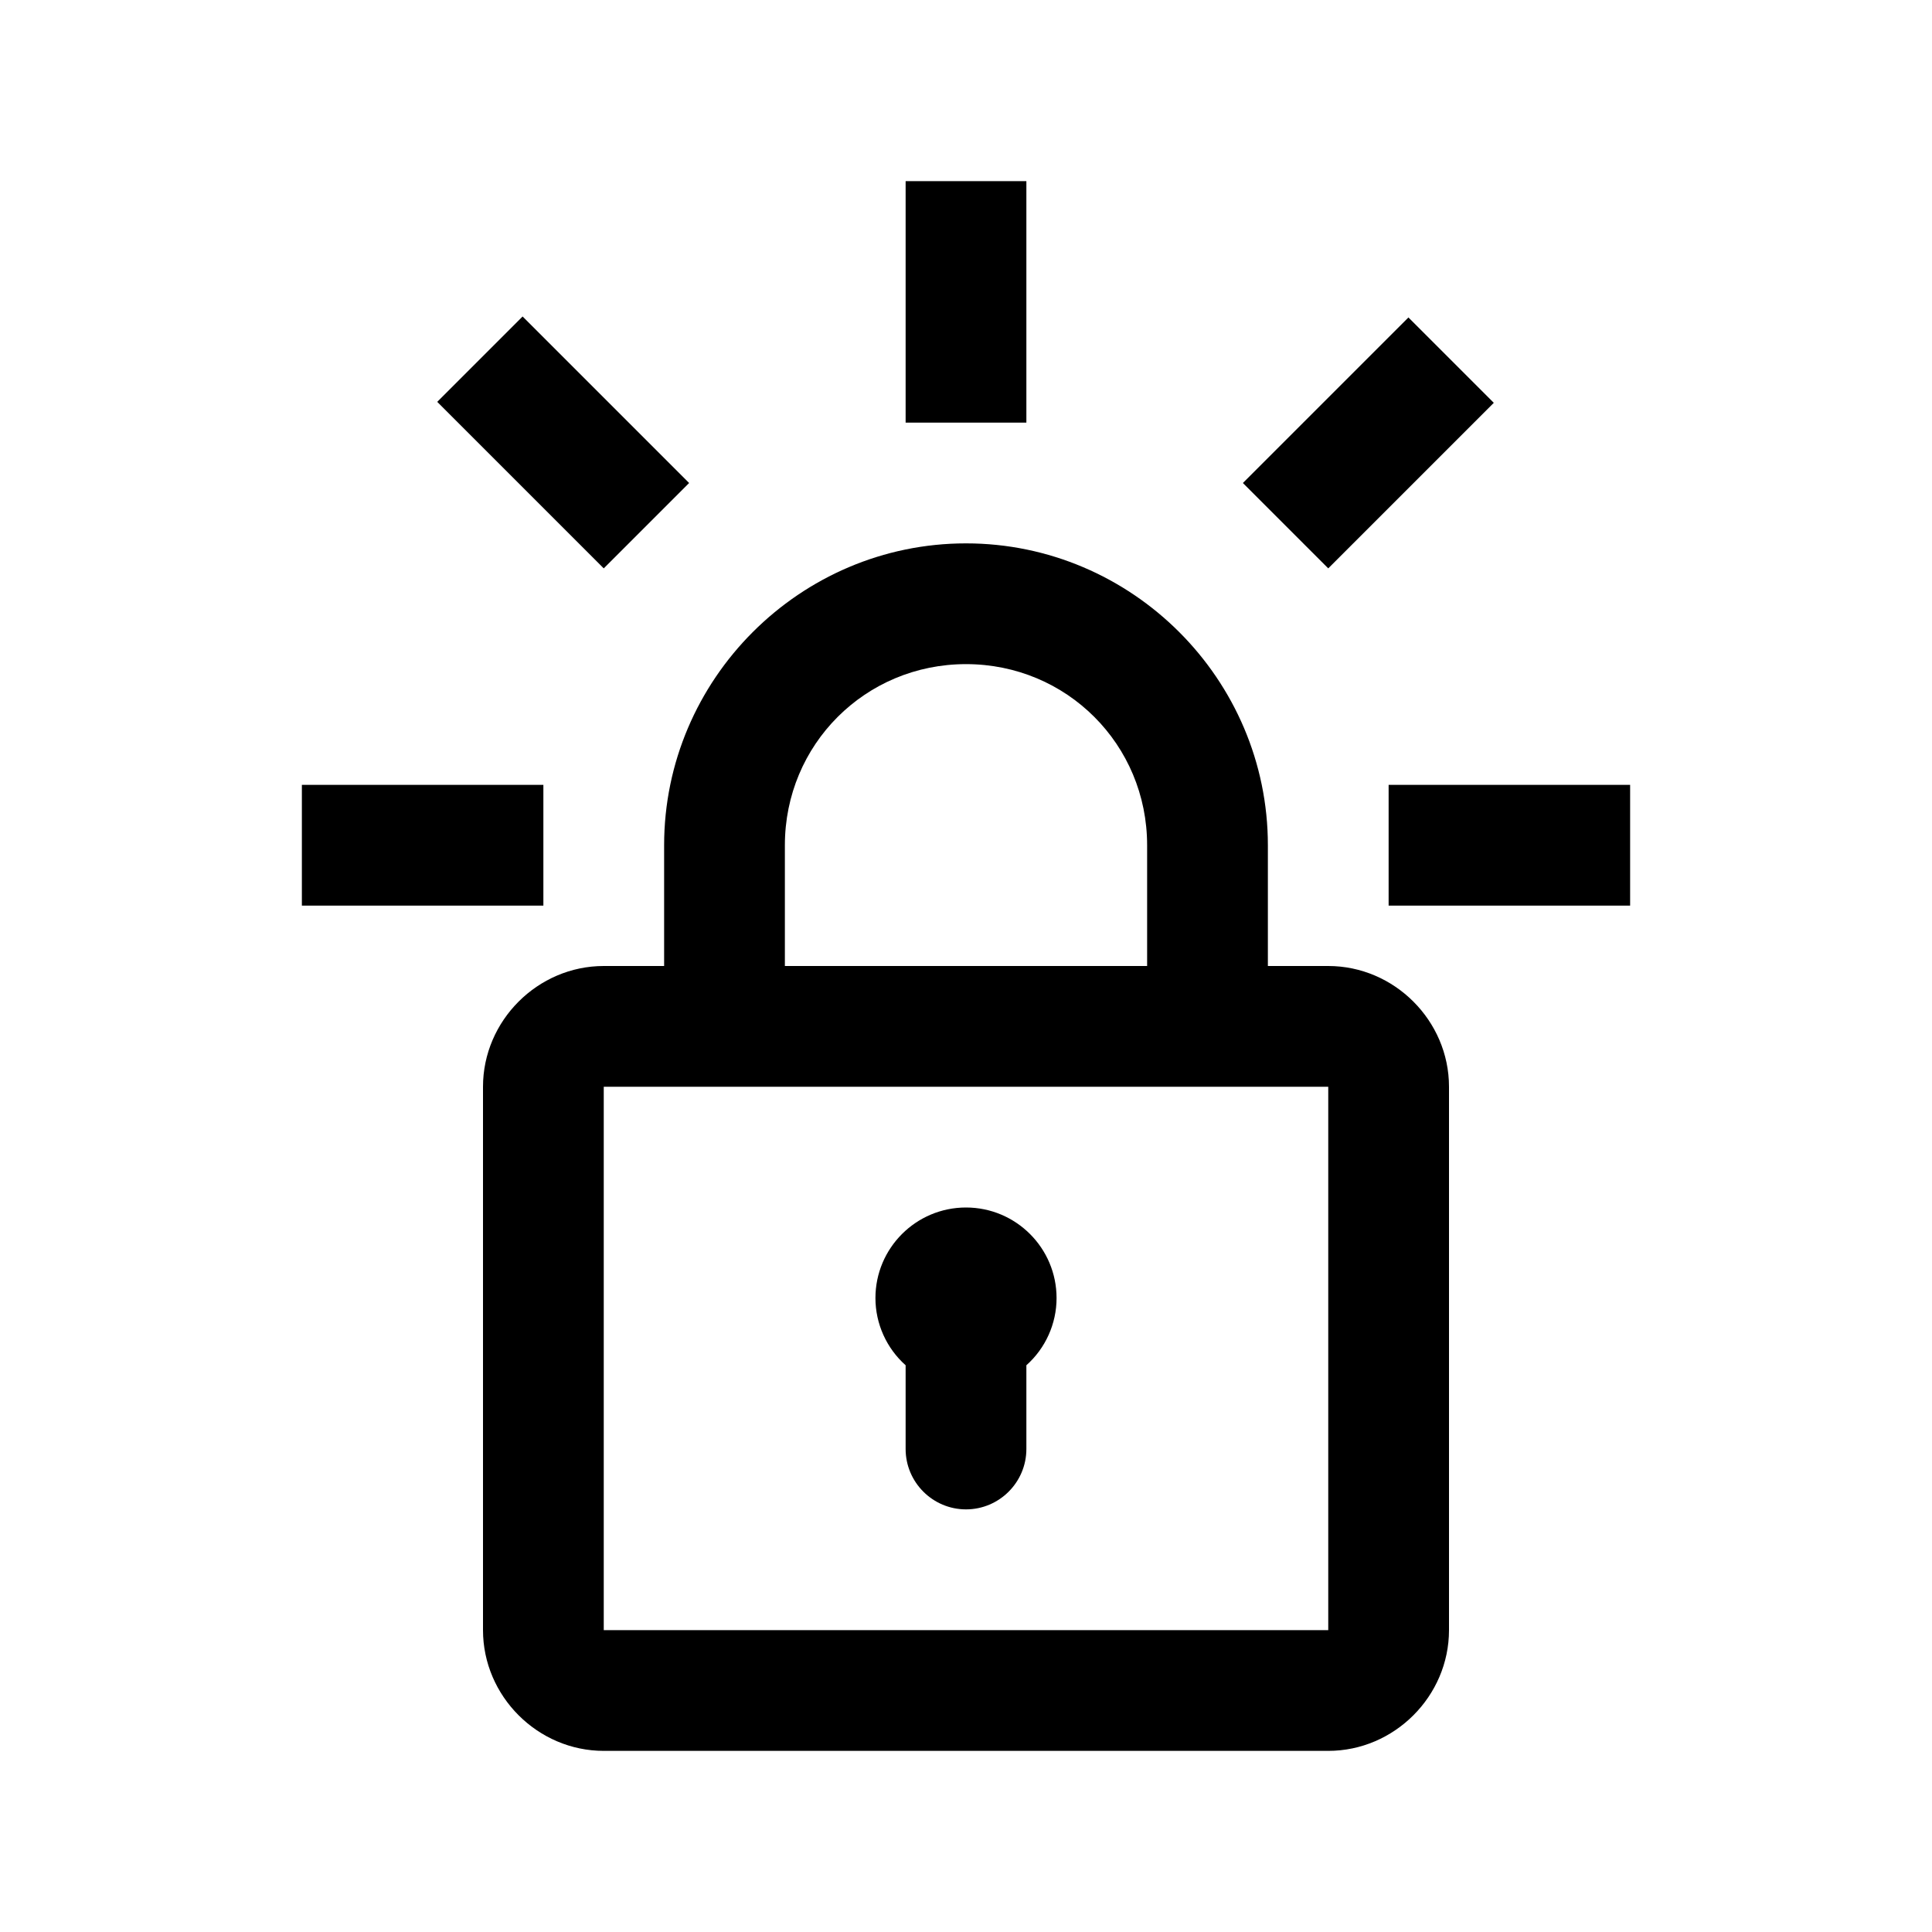 <svg fill="#000000" xmlns="http://www.w3.org/2000/svg" viewBox="0 0 32 32" width="32px" height="32px"><path d="M 15 3 L 15 7 L 17 7 L 17 3 Z M 8.656 5.242 L 7.242 6.656 L 10 9.414 L 11.414 8 Z M 23.328 5.258 L 20.586 8 L 22 9.414 L 24.742 6.672 Z M 16 9 C 13.25 9 11 11.25 11 14 L 11 16 L 10 16 C 8.906 16 8 16.906 8 18 L 8 27 C 8 28.094 8.906 29 10 29 L 22 29 C 23.094 29 24 28.094 24 27 L 24 18 C 24 16.906 23.094 16 22 16 L 21 16 L 21 14 C 21 11.25 18.75 9 16 9 Z M 16 11 C 17.668 11 19 12.332 19 14 L 19 16 L 13 16 L 13 14 C 13 12.332 14.332 11 16 11 Z M 5 13 L 5 15 L 9 15 L 9 13 Z M 23 13 L 23 15 L 27 15 L 27 13 Z M 10 18 L 22 18 L 22 27 L 10 27 Z M 16 20 C 15.172 20 14.5 20.672 14.5 21.5 C 14.5 21.926 14.684 22.332 15 22.613 L 15 24 C 15 24.551 15.449 25 16 25 C 16.551 25 17 24.551 17 24 L 17 22.613 C 17.316 22.332 17.5 21.926 17.5 21.5 C 17.5 20.672 16.828 20 16 20 Z"/></svg>
